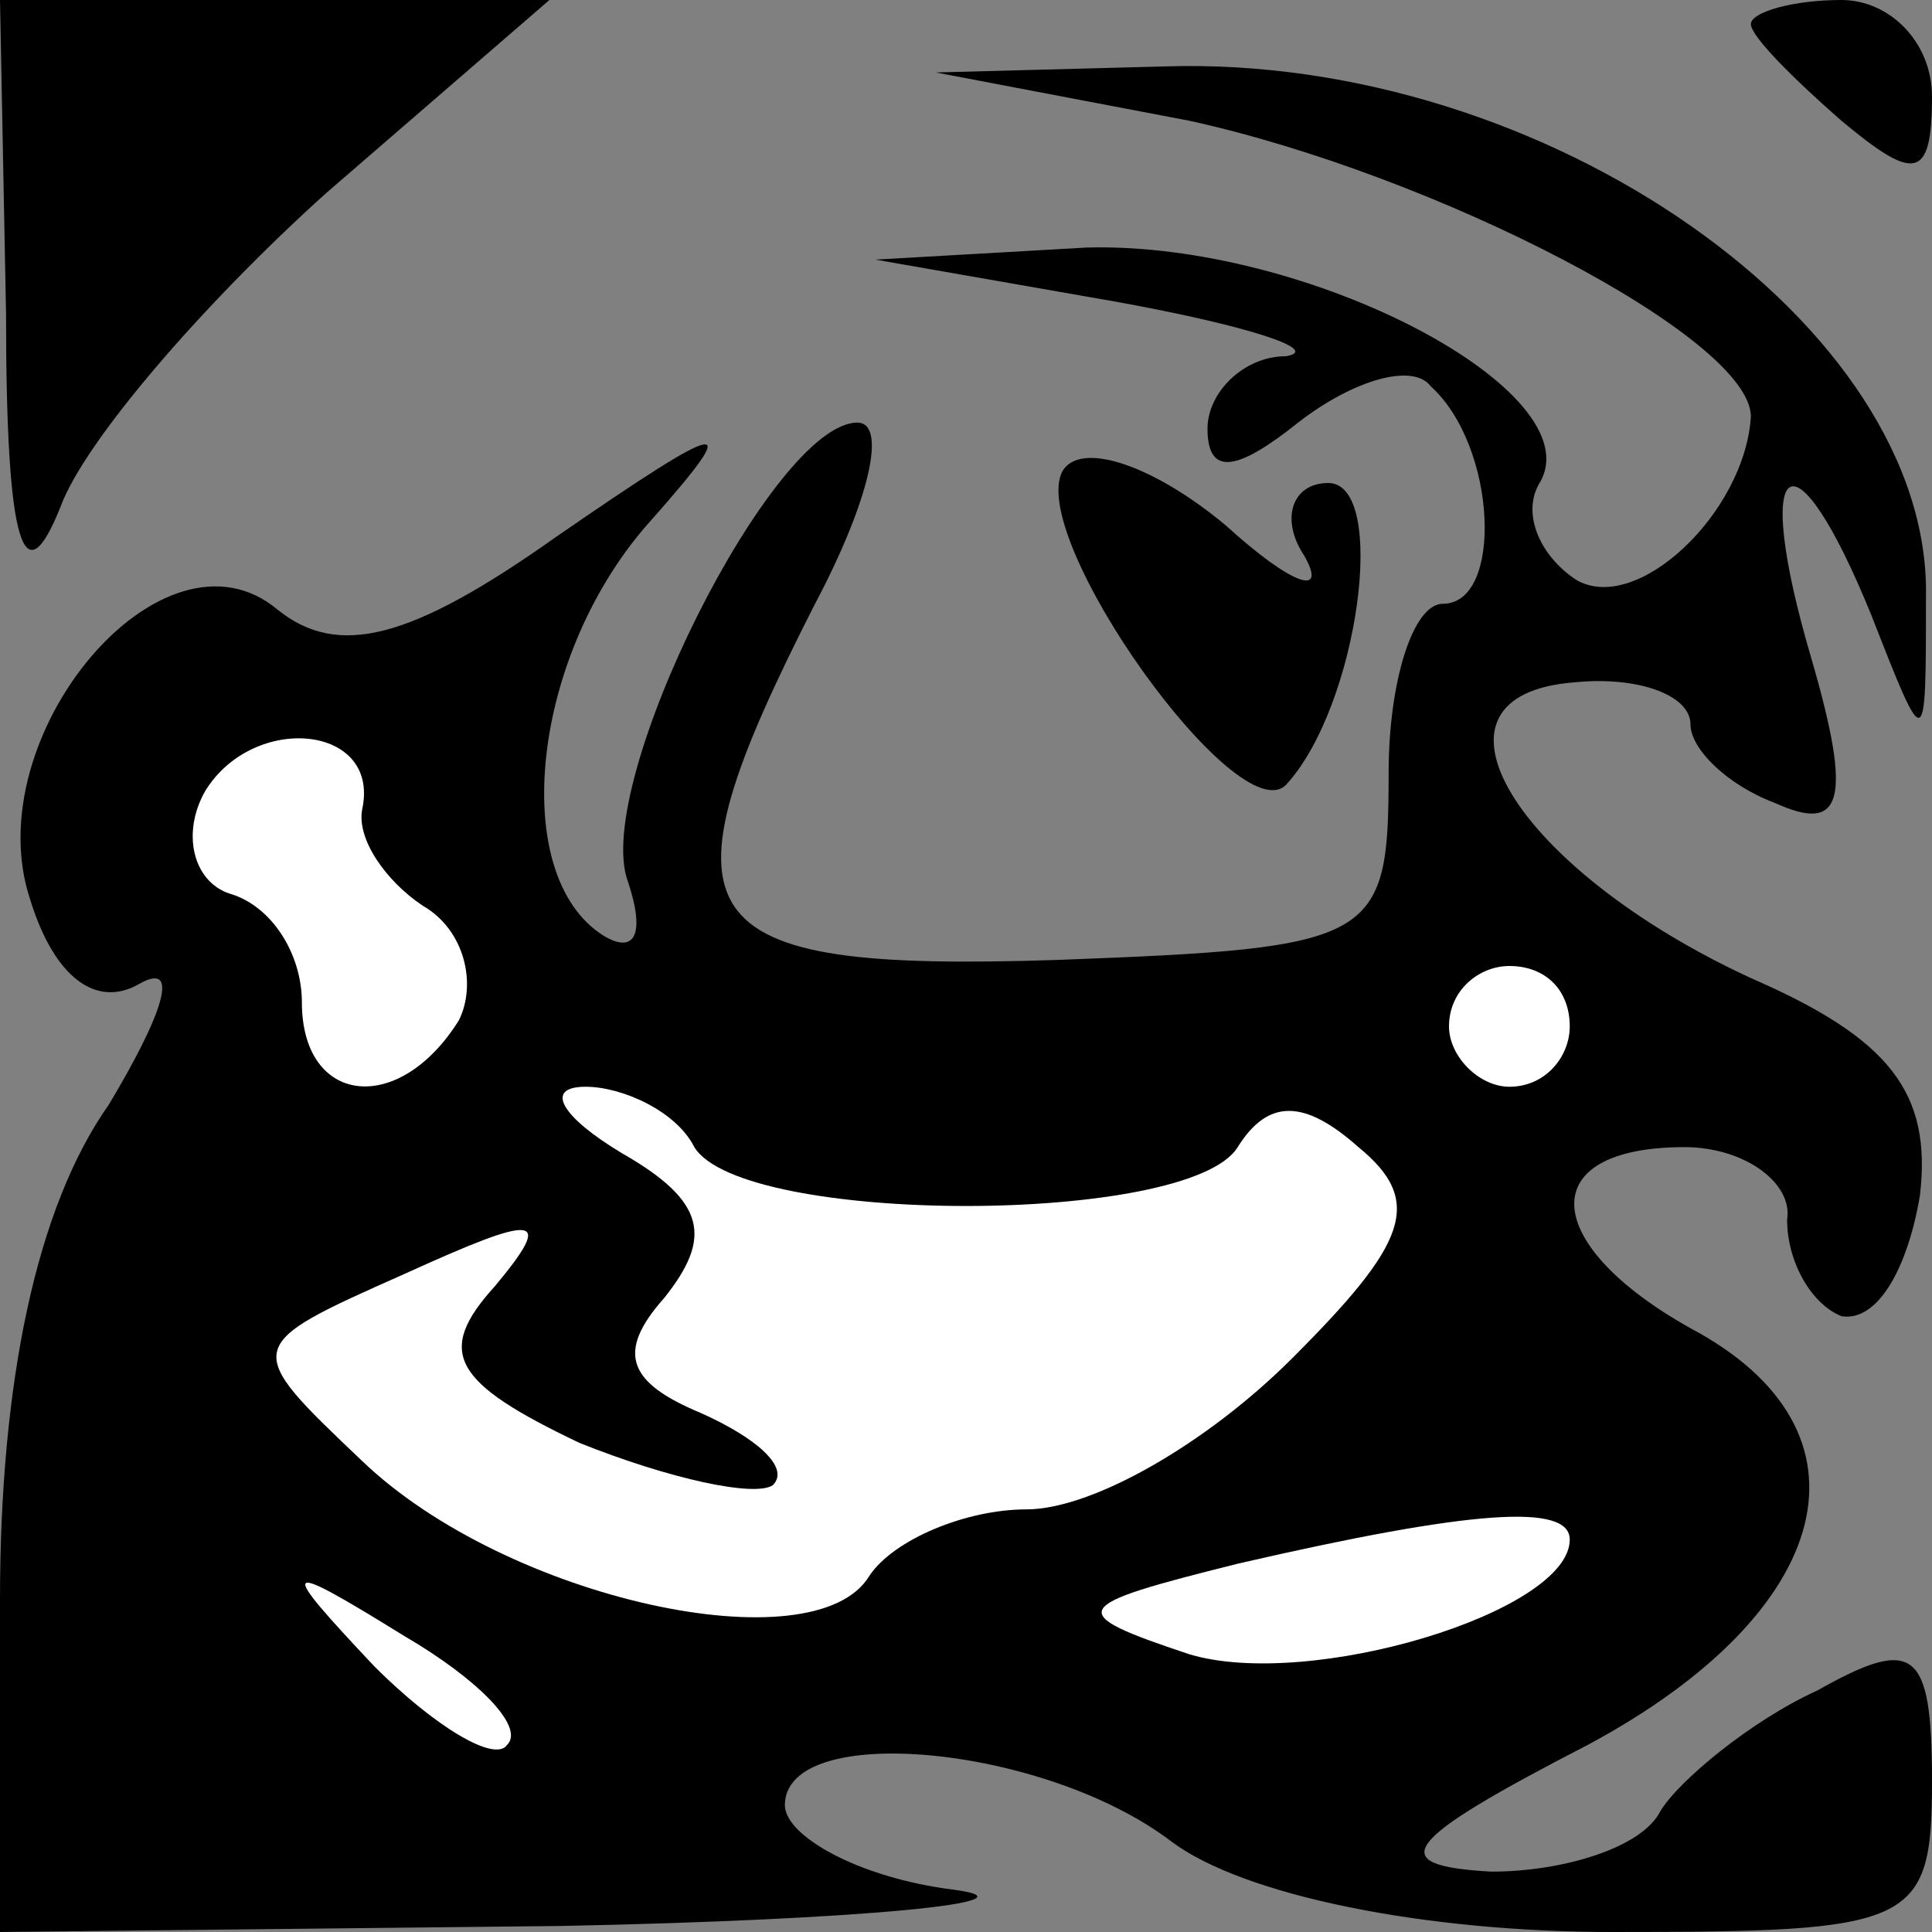 <?xml version="1.0" standalone="no"?>
<!DOCTYPE svg PUBLIC "-//W3C//DTD SVG 20010904//EN"
 "http://www.w3.org/TR/2001/REC-SVG-20010904/DTD/svg10.dtd">
<svg version="1.0" xmlns="http://www.w3.org/2000/svg"
 width="32pt" height="32pt" viewBox="0 0 32 32"
 preserveAspectRatio="xMidYMid meet">
<rect x="0" y="0" width="32" height="32" fill="#808080" stroke="none"/>
<g transform="translate(0,32) scale(0.1,-0.1)"
fill="#000000" stroke="none">
<path fill="#000000" stroke="none" d="M1 268 c0 -39 3 -47 9 -32 4 11 24 34
44 52 l37 32 -46 0 -45 0 1 -52z"/>
<path fill="#000000" stroke="none" d="M290 316 c0 -2 7 -9 15 -16 12 -10 15
-10 15 4 0 9 -7 16 -15 16 -8 0 -15 -2 -15 -4z"/>
<path fill="#000000" stroke="none" d="M197 300 c41 -9 93 -36 93 -49 -1 -16
-19 -33 -29 -27 -6 4 -9 11 -6 16 9 15 -38 40 -75 39 l-35 -2 40 -7 c22 -4 34
-8 28 -9 -7 0 -13 -6 -13 -12 0 -8 5 -7 15 1 9 7 19 10 22 6 11 -10 12 -36 2
-36 -5 0 -9 -13 -9 -28 0 -28 -2 -29 -55 -31 -62 -2 -67 6 -40 59 9 17 12 30
7 30 -14 0 -44 -60 -38 -76 3 -9 1 -12 -4 -9 -16 10 -12 47 8 69 15 17 13 17
-16 -3 -24 -17 -36 -20 -46 -12 -19 16 -50 -21 -41 -48 4 -13 11 -18 18 -14 7
4 4 -5 -5 -20 -12 -17 -18 -46 -18 -82 l0 -55 93 1 c50 1 80 4 65 6 -16 2 -28
9 -28 14 0 14 43 10 64 -6 12 -9 42 -15 73 -15 50 0 53 1 53 25 0 22 -3 24
-19 15 -11 -5 -23 -15 -26 -20 -3 -6 -16 -10 -28 -10 -18 1 -15 5 16 21 41 22
49 52 17 69 -25 14 -26 30 -1 30 10 0 18 -6 17 -12 0 -7 4 -14 9 -16 6 -1 11
8 13 20 2 17 -5 26 -28 36 -39 18 -57 47 -29 49 10 1 19 -2 19 -7 0 -4 6 -10
14 -13 11 -5 13 0 6 24 -10 34 -3 39 10 7 9 -23 9 -23 9 3 1 45 -63 90 -126
88 l-38 -1 42 -8z"/>
<path fill="#ffffff" stroke="none" d="M60 186 c-1 -5 4 -12 10 -16 7 -4 9
-13 6 -19 -10 -16 -26 -14 -26 3 0 8 -5 16 -12 18 -6 2 -8 10 -4 17 8 13 29
11 26 -3z"/>
<path fill="#ffffff" stroke="none" d="M260 150 c0 -5 -4 -10 -10 -10 -5 0
-10 5 -10 10 0 6 5 10 10 10 6 0 10 -4 10 -10z"/>
<path fill="#ffffff" stroke="none" d="M115 130 c8 -13 82 -13 90 0 5 8 11 8
20 0 11 -9 8 -16 -11 -35 -14 -14 -33 -25 -44 -25 -10 0 -22 -5 -26 -11 -9
-15 -60 -4 -84 19 -20 19 -20 19 7 31 22 10 25 10 15 -2 -10 -11 -7 -16 14
-26 15 -6 29 -9 32 -7 3 3 -3 8 -12 12 -12 5 -14 10 -6 19 8 10 7 16 -7 24
-10 6 -13 11 -6 11 6 0 15 -4 18 -10z"/>
<path fill="#ffffff" stroke="none" d="M260 65 c0 -12 -43 -25 -63 -19 -21 7
-20 8 8 15 39 9 55 10 55 4z"/>
<path fill="#ffffff" stroke="none" d="M84 31 c-2 -3 -12 3 -22 13 -16 17 -16
18 5 5 12 -7 20 -15 17 -18z"/>
<path fill="#000000" stroke="none" d="M176 242 c-6 -11 29 -60 37 -52 12 13
17 50 7 50 -6 0 -8 -6 -4 -12 4 -7 -2 -5 -13 5 -12 10 -24 14 -27 9z"/>
</g>
</svg>
